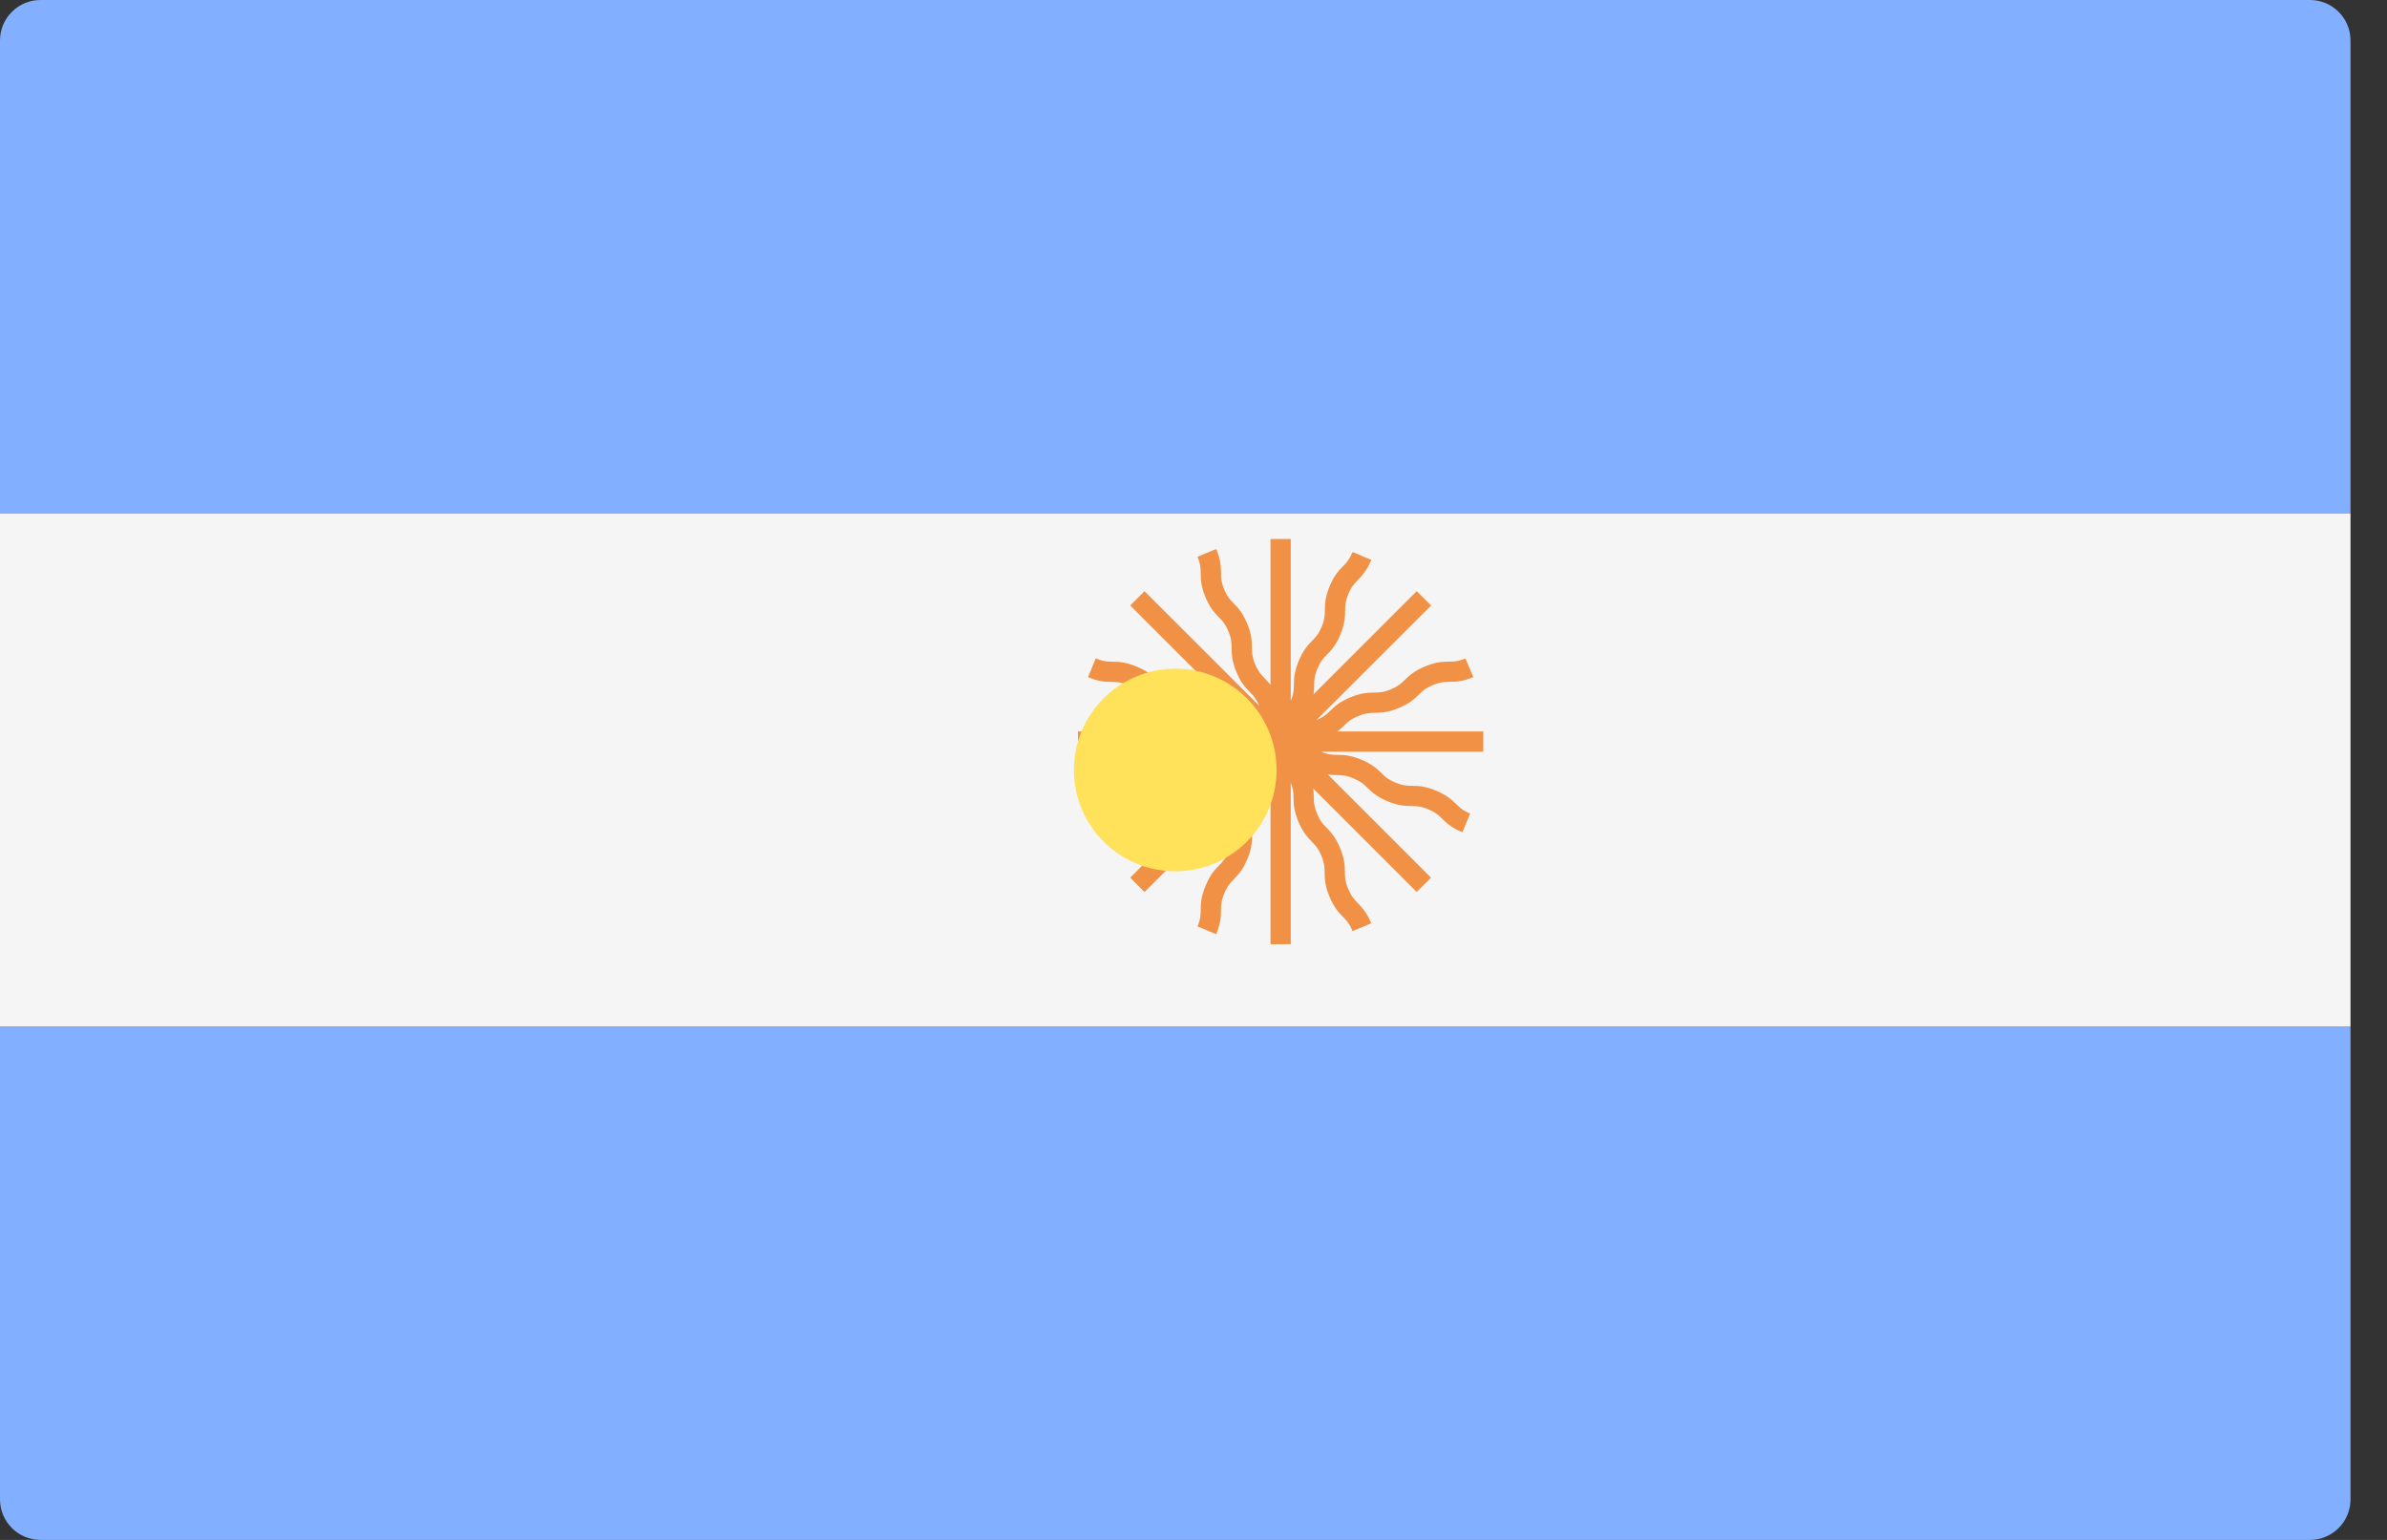 <svg width="31" height="20" viewBox="0 0 31 20" fill="none" xmlns="http://www.w3.org/2000/svg">
<rect x="0" y="0" width="31" height="20" fill="#333333" stroke="none"/>
<path d="M30.526 6.667H0V0.526C0 0.236 0.236 0 0.526 0H30C30.291 0 30.526 0.236 30.526 0.526L30.526 6.667Z" fill="#82AFFF"/>
<path d="M30 20H0.526C0.236 20 0 19.764 0 19.473V13.333H30.526V19.473C30.526 19.764 30.291 20 30 20Z" fill="#82AFFF"/>
<path d="M30.526 6.667H0V13.333H30.526V6.667Z" fill="#F5F5F5"/>
<path d="M19.263 9.5H17.368C17.404 9.473 17.432 9.447 17.457 9.422C17.503 9.377 17.54 9.341 17.637 9.301C17.736 9.259 17.787 9.259 17.852 9.258C17.93 9.257 18.019 9.256 18.164 9.196C18.309 9.136 18.372 9.074 18.428 9.02C18.474 8.975 18.511 8.939 18.609 8.898C18.706 8.857 18.757 8.857 18.822 8.856C18.9 8.855 18.989 8.854 19.134 8.794L19.032 8.552C18.935 8.592 18.884 8.593 18.819 8.593C18.741 8.594 18.652 8.595 18.508 8.655C18.363 8.715 18.3 8.777 18.244 8.831C18.198 8.876 18.161 8.912 18.063 8.953C17.965 8.994 17.914 8.994 17.849 8.995C17.77 8.996 17.682 8.997 17.537 9.057C17.392 9.117 17.329 9.179 17.273 9.234C17.227 9.278 17.19 9.313 17.096 9.353L18.586 7.864L18.399 7.678L17.059 9.018C17.065 8.974 17.066 8.935 17.067 8.9C17.067 8.835 17.068 8.784 17.109 8.686C17.149 8.588 17.185 8.551 17.23 8.505C17.285 8.449 17.348 8.385 17.408 8.24C17.467 8.095 17.468 8.007 17.469 7.929C17.47 7.864 17.471 7.813 17.511 7.715C17.552 7.617 17.587 7.581 17.632 7.535C17.687 7.478 17.749 7.415 17.809 7.271L17.566 7.17C17.525 7.268 17.49 7.304 17.444 7.351C17.39 7.407 17.328 7.47 17.268 7.614C17.208 7.759 17.207 7.848 17.206 7.926C17.205 7.99 17.205 8.042 17.165 8.139C17.124 8.238 17.088 8.274 17.043 8.32C16.988 8.376 16.926 8.44 16.866 8.585C16.806 8.73 16.805 8.819 16.804 8.897C16.803 8.96 16.801 9.012 16.763 9.106V7H16.5V8.895C16.473 8.86 16.447 8.832 16.422 8.807C16.377 8.76 16.341 8.723 16.3 8.626C16.26 8.528 16.259 8.476 16.258 8.411C16.258 8.333 16.257 8.244 16.197 8.099C16.137 7.954 16.075 7.891 16.02 7.835C15.975 7.789 15.939 7.752 15.898 7.655C15.858 7.557 15.857 7.506 15.857 7.441C15.856 7.363 15.855 7.274 15.795 7.13L15.552 7.231C15.592 7.328 15.593 7.379 15.594 7.444C15.594 7.522 15.595 7.61 15.655 7.755C15.715 7.9 15.777 7.963 15.832 8.019C15.877 8.065 15.913 8.102 15.953 8.2C15.994 8.298 15.995 8.349 15.995 8.414C15.996 8.493 15.997 8.581 16.057 8.726C16.117 8.871 16.179 8.935 16.234 8.991C16.279 9.036 16.314 9.074 16.354 9.167L14.864 7.678L14.678 7.864L16.165 9.351C16.084 9.314 16.044 9.28 16.001 9.238C15.945 9.183 15.882 9.121 15.736 9.061C15.591 9.001 15.503 9 15.424 8.999C15.359 8.998 15.308 8.997 15.209 8.956C15.11 8.916 15.073 8.88 15.026 8.834C14.969 8.779 14.906 8.717 14.76 8.657C14.614 8.596 14.525 8.595 14.447 8.594C14.381 8.593 14.33 8.592 14.231 8.551L14.13 8.795C14.276 8.855 14.364 8.856 14.443 8.857C14.509 8.858 14.56 8.859 14.659 8.9C14.758 8.941 14.795 8.977 14.842 9.023C14.899 9.078 14.963 9.139 15.108 9.199C15.253 9.26 15.342 9.261 15.421 9.262C15.486 9.263 15.537 9.264 15.636 9.305C15.734 9.345 15.771 9.381 15.818 9.427C15.841 9.45 15.868 9.475 15.9 9.5H14V9.763H16.102C16.019 9.795 15.967 9.799 15.907 9.8C15.829 9.8 15.74 9.802 15.595 9.861C15.45 9.922 15.386 9.984 15.33 10.038C15.283 10.084 15.246 10.12 15.148 10.161C15.049 10.202 14.997 10.203 14.932 10.204C14.853 10.205 14.764 10.206 14.619 10.266C14.473 10.327 14.409 10.388 14.353 10.443C14.306 10.489 14.269 10.525 14.17 10.566L14.271 10.809C14.416 10.748 14.48 10.687 14.536 10.632C14.583 10.586 14.62 10.55 14.72 10.51C14.818 10.468 14.87 10.467 14.936 10.466C15.014 10.465 15.103 10.464 15.249 10.404C15.394 10.344 15.457 10.282 15.514 10.227C15.56 10.182 15.597 10.146 15.696 10.105C15.794 10.064 15.846 10.063 15.911 10.062C15.944 10.062 15.982 10.06 16.022 10.055L14.678 11.399L14.864 11.585L16.35 10.099C16.314 10.18 16.28 10.219 16.238 10.262C16.183 10.318 16.122 10.382 16.061 10.527C16.001 10.672 16 10.761 15.999 10.839C15.998 10.905 15.998 10.956 15.957 11.055C15.916 11.154 15.88 11.191 15.834 11.238C15.779 11.294 15.717 11.358 15.657 11.504C15.596 11.649 15.595 11.738 15.594 11.816C15.593 11.882 15.593 11.934 15.552 12.032L15.795 12.133C15.855 11.988 15.856 11.899 15.857 11.82C15.858 11.755 15.859 11.703 15.9 11.604C15.941 11.505 15.977 11.468 16.022 11.421C16.077 11.365 16.139 11.301 16.2 11.155C16.26 11.011 16.261 10.921 16.262 10.843C16.263 10.778 16.263 10.726 16.304 10.628C16.345 10.529 16.381 10.492 16.426 10.446C16.45 10.422 16.475 10.395 16.5 10.363V12.263H16.763V10.161C16.794 10.244 16.799 10.296 16.799 10.356C16.8 10.434 16.801 10.523 16.861 10.668C16.921 10.813 16.984 10.877 17.038 10.933C17.084 10.98 17.12 11.017 17.161 11.115C17.201 11.214 17.202 11.266 17.203 11.331C17.204 11.41 17.205 11.499 17.266 11.644C17.326 11.79 17.388 11.854 17.443 11.91C17.488 11.957 17.525 11.994 17.566 12.093L17.809 11.992C17.748 11.847 17.686 11.783 17.631 11.727C17.586 11.68 17.55 11.643 17.509 11.544C17.468 11.445 17.467 11.393 17.466 11.328C17.465 11.249 17.464 11.16 17.404 11.015C17.344 10.869 17.282 10.806 17.227 10.749C17.181 10.703 17.145 10.666 17.105 10.567C17.064 10.469 17.063 10.418 17.062 10.352C17.062 10.319 17.06 10.281 17.055 10.241L18.399 11.585L18.585 11.399L17.245 10.059C17.288 10.065 17.327 10.067 17.363 10.067C17.427 10.068 17.479 10.068 17.577 10.109C17.675 10.15 17.712 10.185 17.758 10.231C17.814 10.285 17.878 10.348 18.023 10.408C18.168 10.467 18.256 10.468 18.334 10.469C18.399 10.47 18.45 10.47 18.548 10.511C18.645 10.551 18.682 10.587 18.728 10.632C18.784 10.687 18.848 10.749 18.992 10.809L19.093 10.566C18.995 10.526 18.959 10.49 18.913 10.444C18.856 10.39 18.793 10.328 18.648 10.268C18.504 10.208 18.415 10.207 18.337 10.206C18.272 10.205 18.221 10.205 18.123 10.164C18.025 10.124 17.989 10.088 17.942 10.042C17.886 9.988 17.823 9.926 17.678 9.866C17.533 9.805 17.444 9.804 17.366 9.804C17.302 9.803 17.25 9.802 17.155 9.763H19.263V9.5H19.263Z" fill="#F09146"/>
<path d="M15.263 11.316C15.99 11.316 16.579 10.727 16.579 10C16.579 9.274 15.99 8.685 15.263 8.685C14.536 8.685 13.947 9.274 13.947 10C13.947 10.727 14.536 11.316 15.263 11.316Z" fill="#FFE15A"/>
</svg>
